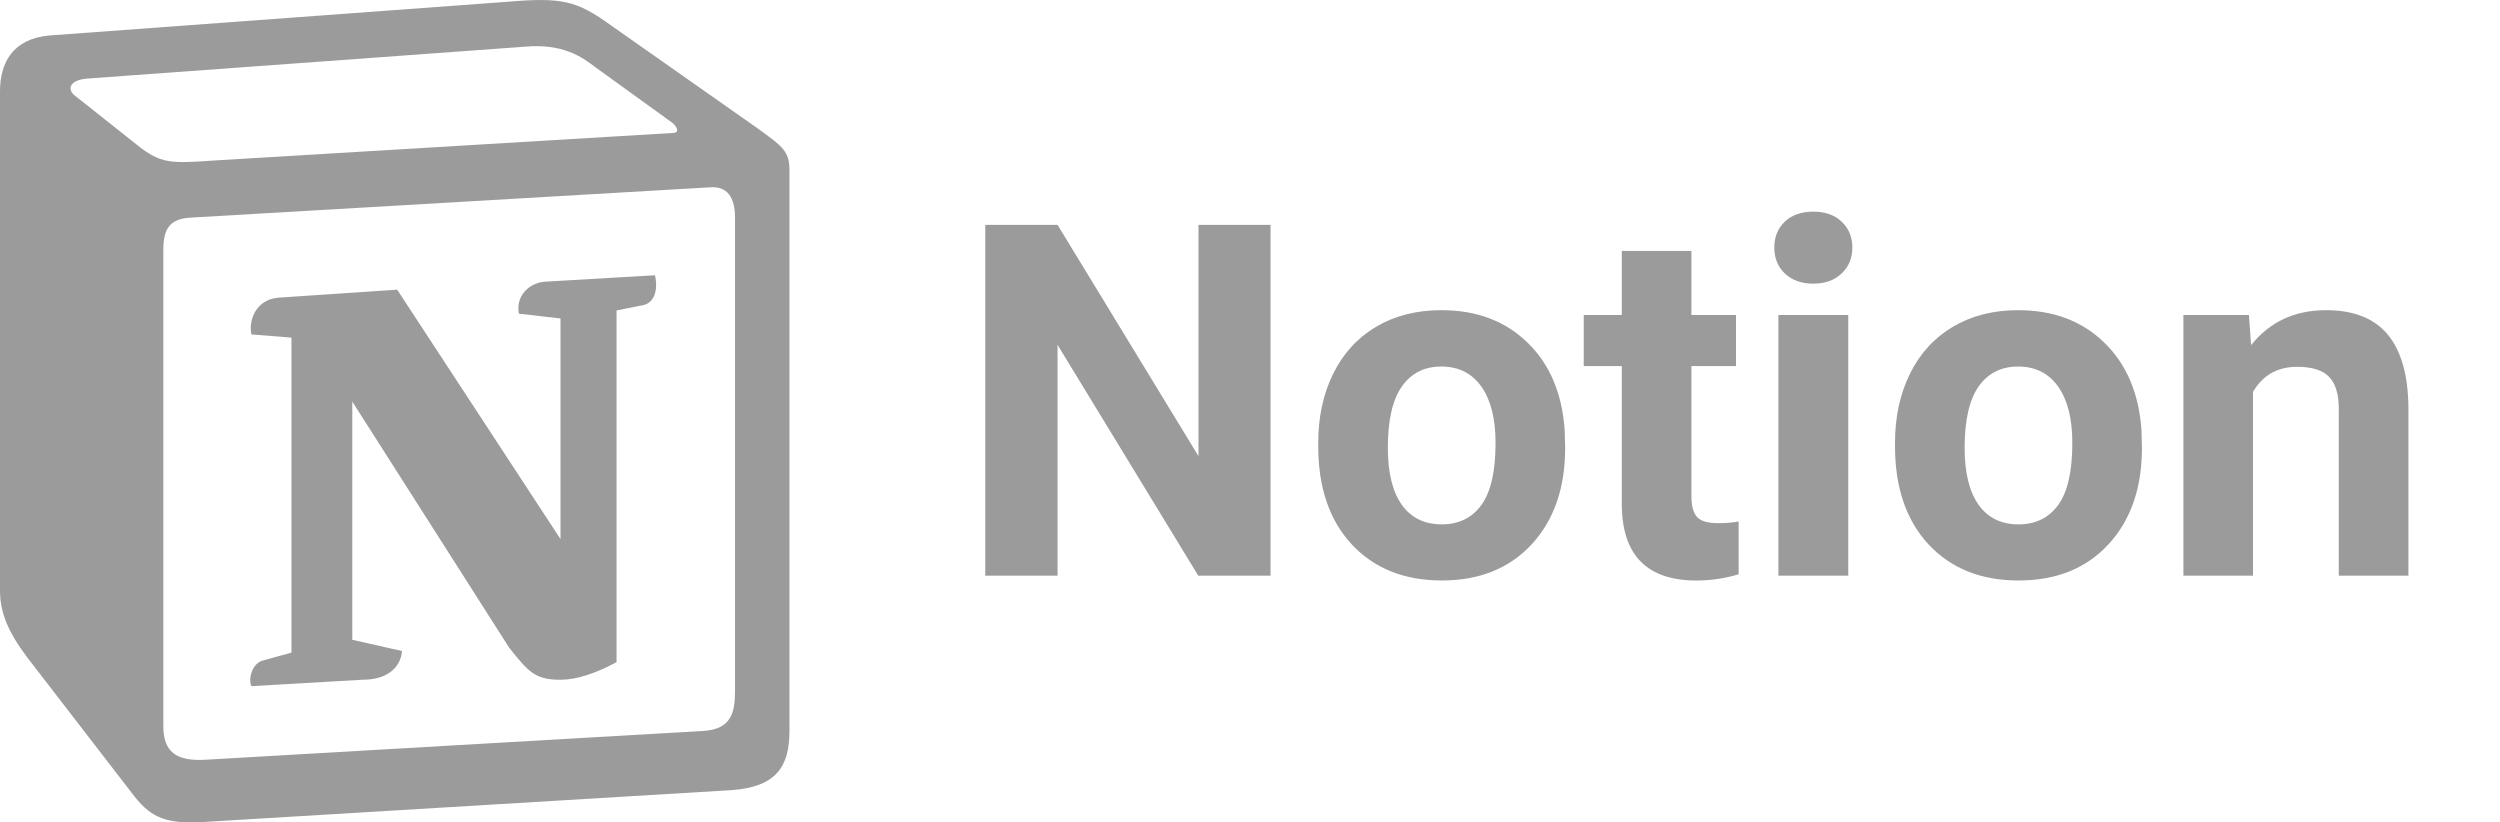 <svg fill="none" height="50" viewBox="0 0 152 50" width="152" xmlns="http://www.w3.org/2000/svg"><g fill="#9b9b9b"><path clip-rule="evenodd" d="m30.767.114-27.75 2.042c-2.237.194-3.017 1.652-3.017 3.401v30.329c0 1.363.486 2.527 1.655 4.084l6.523 8.457c1.071 1.362 2.045 1.653 4.091 1.556l32.225-1.944c2.725-.194 3.505-1.458 3.505-3.597v-34.121c0-1.105-.438-1.425-1.728-2.366-.071-.052-.145-.105-.221-.161l-8.858-6.221c-2.142-1.555-3.018-1.75-6.426-1.458zm-17.767 9.647c-2.631.177-3.229.218-4.723-.995l-3.8-3.013c-.388-.39-.193-.876.78-.972l26.678-1.944c2.239-.195 3.407.584 4.284 1.264l4.576 3.305c.195.097.681.679.096.679l-27.552 1.653zm-3.069 34.388v-28.967c0-1.264.39-1.847 1.557-1.945l31.642-1.846c1.073-.097 1.559.584 1.559 1.846v28.773c0 1.265-.195 2.335-1.948 2.432l-30.279 1.751c-1.752.096-2.531-.486-2.531-2.043zm29.892-27.413c.194.876 0 1.751-.878 1.849l-1.459.29v21.386c-1.267.68-2.435 1.069-3.408 1.069-1.558 0-1.949-.486-3.116-1.944l-9.543-14.97v14.484l3.02.681s0 1.749-2.436 1.749l-6.716.389c-.195-.389 0-1.361.681-1.555l1.753-.485v-19.151l-2.433-.195c-.195-.876.291-2.138 1.655-2.236l7.205-.485 9.931 15.165v-13.415l-2.532-.29c-.195-1.071.583-1.848 1.557-1.944z" fill-rule="evenodd"/><path d="m77.248 35h-4.394l-8.555-14.033v14.033h-4.394v-21.328h4.394l8.569 14.062v-14.062h4.38zm2.9-8.071c0-1.572.303-2.974.908-4.204.606-1.23 1.475-2.183 2.607-2.856 1.143-.674 2.466-1.011 3.97-1.011 2.139 0 3.882.654 5.229 1.963 1.357 1.309 2.114 3.086 2.271 5.332l.029 1.084c0 2.432-.679 4.385-2.036 5.859-1.357 1.465-3.179 2.197-5.464 2.197-2.285 0-4.111-.733-5.479-2.197-1.357-1.465-2.036-3.457-2.036-5.977zm4.233.308c0 1.504.283 2.656.85 3.457.567.791 1.377 1.187 2.432 1.187 1.025 0 1.826-.391 2.402-1.172.576-.791.864-2.051.864-3.779 0-1.475-.288-2.617-.864-3.428-.576-.811-1.387-1.216-2.432-1.216-1.035 0-1.836.405-2.402 1.216-.566.801-.85 2.046-.85 3.735zm18.457-11.982v3.897h2.71v3.106h-2.71v7.91c0 .586.112 1.006.337 1.26.224.254.654.381 1.289.381.469 0 .884-.034 1.245-.102v3.208c-.83.254-1.685.381-2.564.381-2.968 0-4.482-1.499-4.54-4.497v-8.54h-2.314v-3.106h2.314v-3.897zm9.536 19.746h-4.248v-15.85h4.248zm-4.497-19.951c0-.635.21-1.157.63-1.567.43-.41 1.011-.615 1.743-.615.723 0 1.299.205 1.728.615.43.41.645.933.645 1.567 0 .645-.22 1.172-.659 1.582-.43.41-1.001.615-1.714.615s-1.289-.205-1.729-.615c-.429-.41-.644-.938-.644-1.582zm7.339 11.88c0-1.572.303-2.974.908-4.204s1.475-2.183 2.607-2.856c1.143-.674 2.466-1.011 3.97-1.011 2.139 0 3.882.654 5.23 1.963 1.357 1.309 2.114 3.086 2.27 5.332l.029 1.084c0 2.432-.678 4.385-2.036 5.859-1.357 1.465-3.178 2.197-5.464 2.197-2.285 0-4.111-.733-5.478-2.197-1.357-1.465-2.036-3.457-2.036-5.977zm4.233.308c0 1.504.283 2.656.85 3.457.566.791 1.377 1.187 2.431 1.187 1.026 0 1.827-.391 2.403-1.172.576-.791.864-2.051.864-3.779 0-1.475-.288-2.617-.864-3.428-.576-.811-1.387-1.216-2.432-1.216-1.035 0-1.836.405-2.402 1.216-.567.801-.85 2.046-.85 3.735zm17.285-8.086.132 1.831c1.133-1.416 2.652-2.124 4.556-2.124 1.68 0 2.93.493 3.75 1.48s1.24 2.461 1.26 4.424v10.239h-4.234v-10.137c0-.898-.195-1.548-.586-1.948-.39-.41-1.04-.615-1.948-.615-1.191 0-2.085.508-2.681 1.523v11.177h-4.233v-15.85z"/></g></svg>